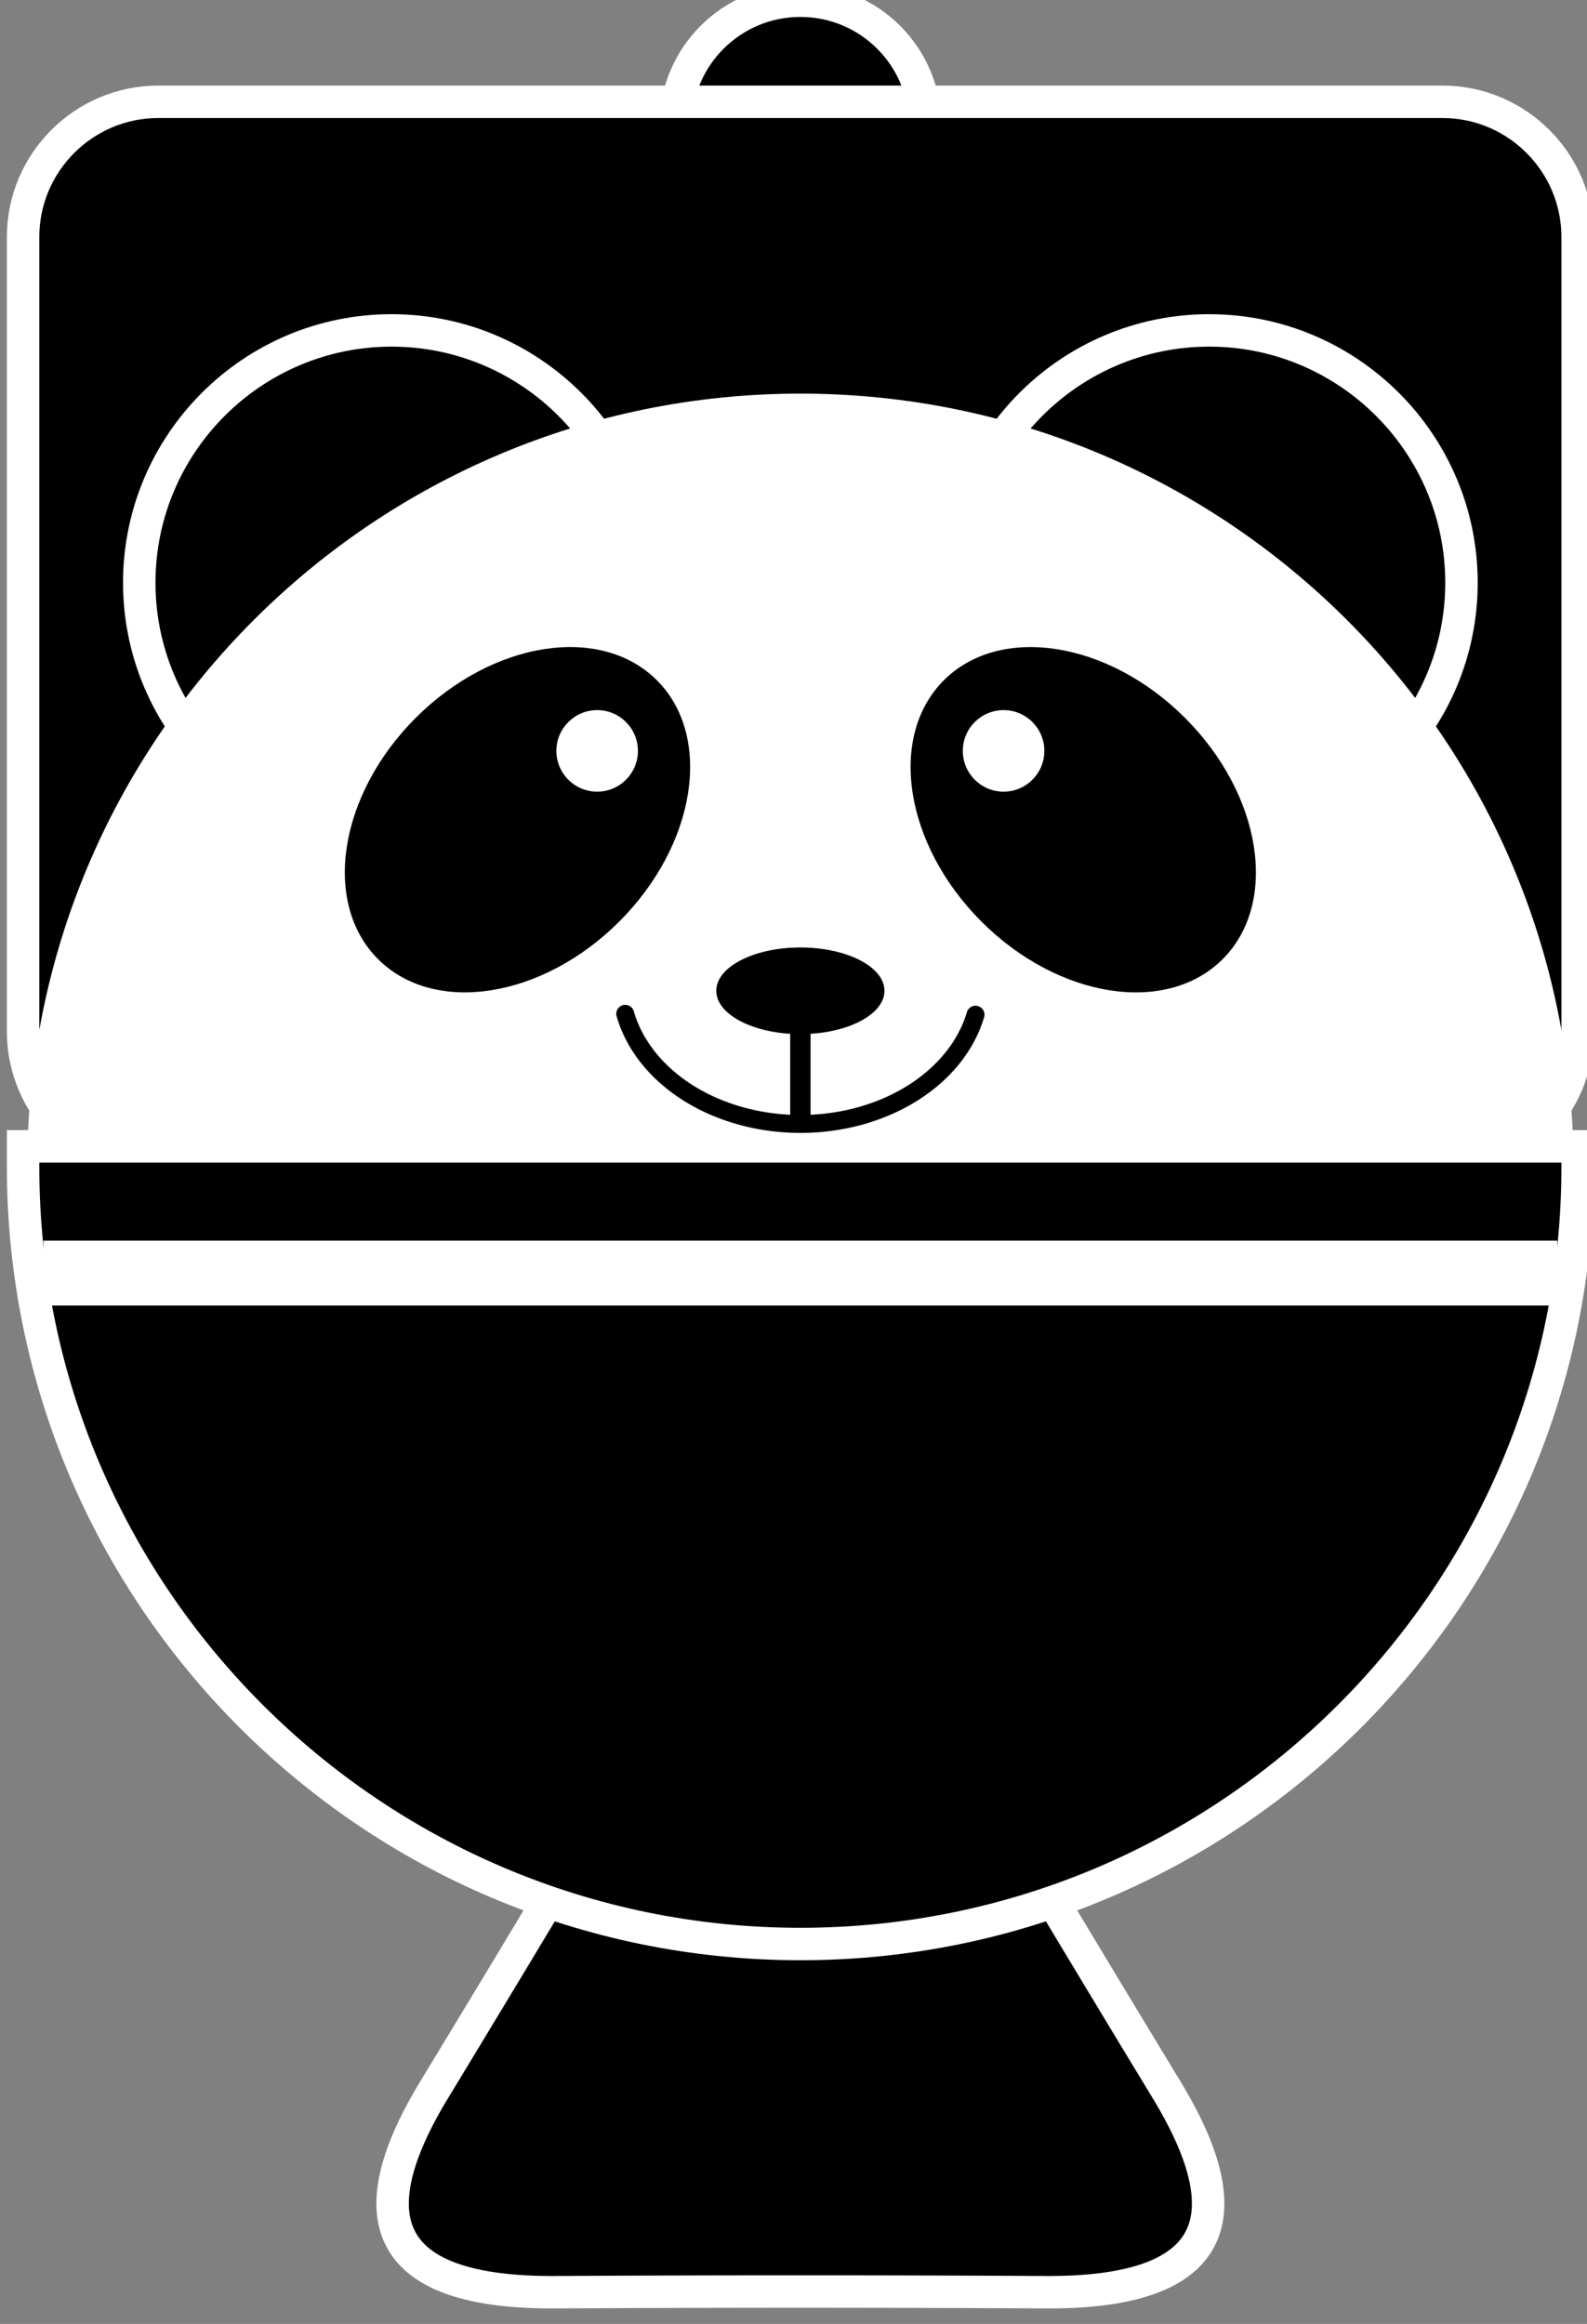 <svg xmlns="http://www.w3.org/2000/svg" width="293.459" height="429.734" viewBox="0 0 293.459 429.734"><rect x="0" y="0" width="293.459" height="429.734" fill="#808080" stroke="none"/><g stroke="#fff" stroke-width="6"><path d="M170.424 310.834a7441.534 7441.534 0 0 0 45.299 75.607c15.25 25.117 7.777 37.592-22.424 37.424-30.199-.168-60.4-.168-90.599 0-30.199.168-37.673-12.307-22.424-37.424a7478.493 7478.493 0 0 0 45.3-75.607c14.949-25.283 29.899-25.283 44.848 0z"/><circle class="toilet-box" r="23.091" cy="23.224" cx="148" clip-rule="evenodd" fill-rule="evenodd"/><path class="toilet-box" d="M29.288 215.746c-13.794 0-25.018-11.223-25.018-25.018V43.84c0-13.795 11.223-25.018 25.018-25.018h237.425c13.793 0 25.016 11.223 25.016 25.018v146.888c0 13.795-11.223 25.018-25.016 25.018z" clip-rule="evenodd" fill-rule="evenodd"/><path d="M223.596 154.405c-25.725 0-46.654-20.928-46.654-46.653 0-25.725 20.93-46.653 46.654-46.653 25.723 0 46.652 20.929 46.652 46.653 0 25.725-20.93 46.653-46.652 46.653zM72.405 154.405c-25.725 0-46.654-20.929-46.654-46.653 0-25.725 20.929-46.653 46.654-46.653 25.724 0 46.653 20.929 46.653 46.653s-20.929 46.653-46.653 46.653z" clip-rule="evenodd" fill-rule="evenodd"/><path d="M8.041 215.746c0-77.297 62.662-139.96 139.958-139.96 77.298 0 139.96 62.663 139.96 139.96z" clip-rule="evenodd" fill="#fff" fill-rule="evenodd"/><path d="M148.002 359.477C68.749 359.477 4.271 295 4.271 215.746v-3.77h287.458v3.77c0 79.254-64.475 143.731-143.727 143.731z" clip-rule="evenodd" fill-rule="evenodd"/><ellipse ry="36.461" rx="26.625" cy="151.577" cx="200.309" transform="rotate(-45.001 200.314 151.582)" class="eye" stroke="none"/><circle r="7.54" cy="138.85" cx="185.577" fill="#fff" stroke="none"/><ellipse ry="36.461" rx="26.625" cy="151.577" cx="95.692" transform="rotate(-134.999 95.691 151.578)" class="eye" stroke="none"/><circle r="7.54" cy="138.85" cx="110.423" fill="#fff" stroke="none"/><ellipse ry="8.011" rx="15.55" cy="183.212" cx="148" clip-rule="evenodd" fill-rule="evenodd" stroke="none"/><path d="M146.116 176.632h3.769v31.661h-3.769z" stroke="none"/><path style="isolation:auto;mix-blend-mode:normal;solid-color:#000;solid-opacity:1" d="M8.041 235.412h279.92" color="#000" overflow="visible" stroke-width="12" paint-order="markers stroke fill"/><path style="isolation:auto;mix-blend-mode:normal;solid-color:#000;solid-opacity:1" d="M180.387 187.63a33.236 26.163 0 0 1-32.466 20.205 33.236 26.163 0 0 1-32.307-20.363" class="mouth" color="#000" overflow="visible" fill="none" stroke="#000" stroke-width="3.313" stroke-linecap="round" paint-order="stroke fill markers"/></g></svg>